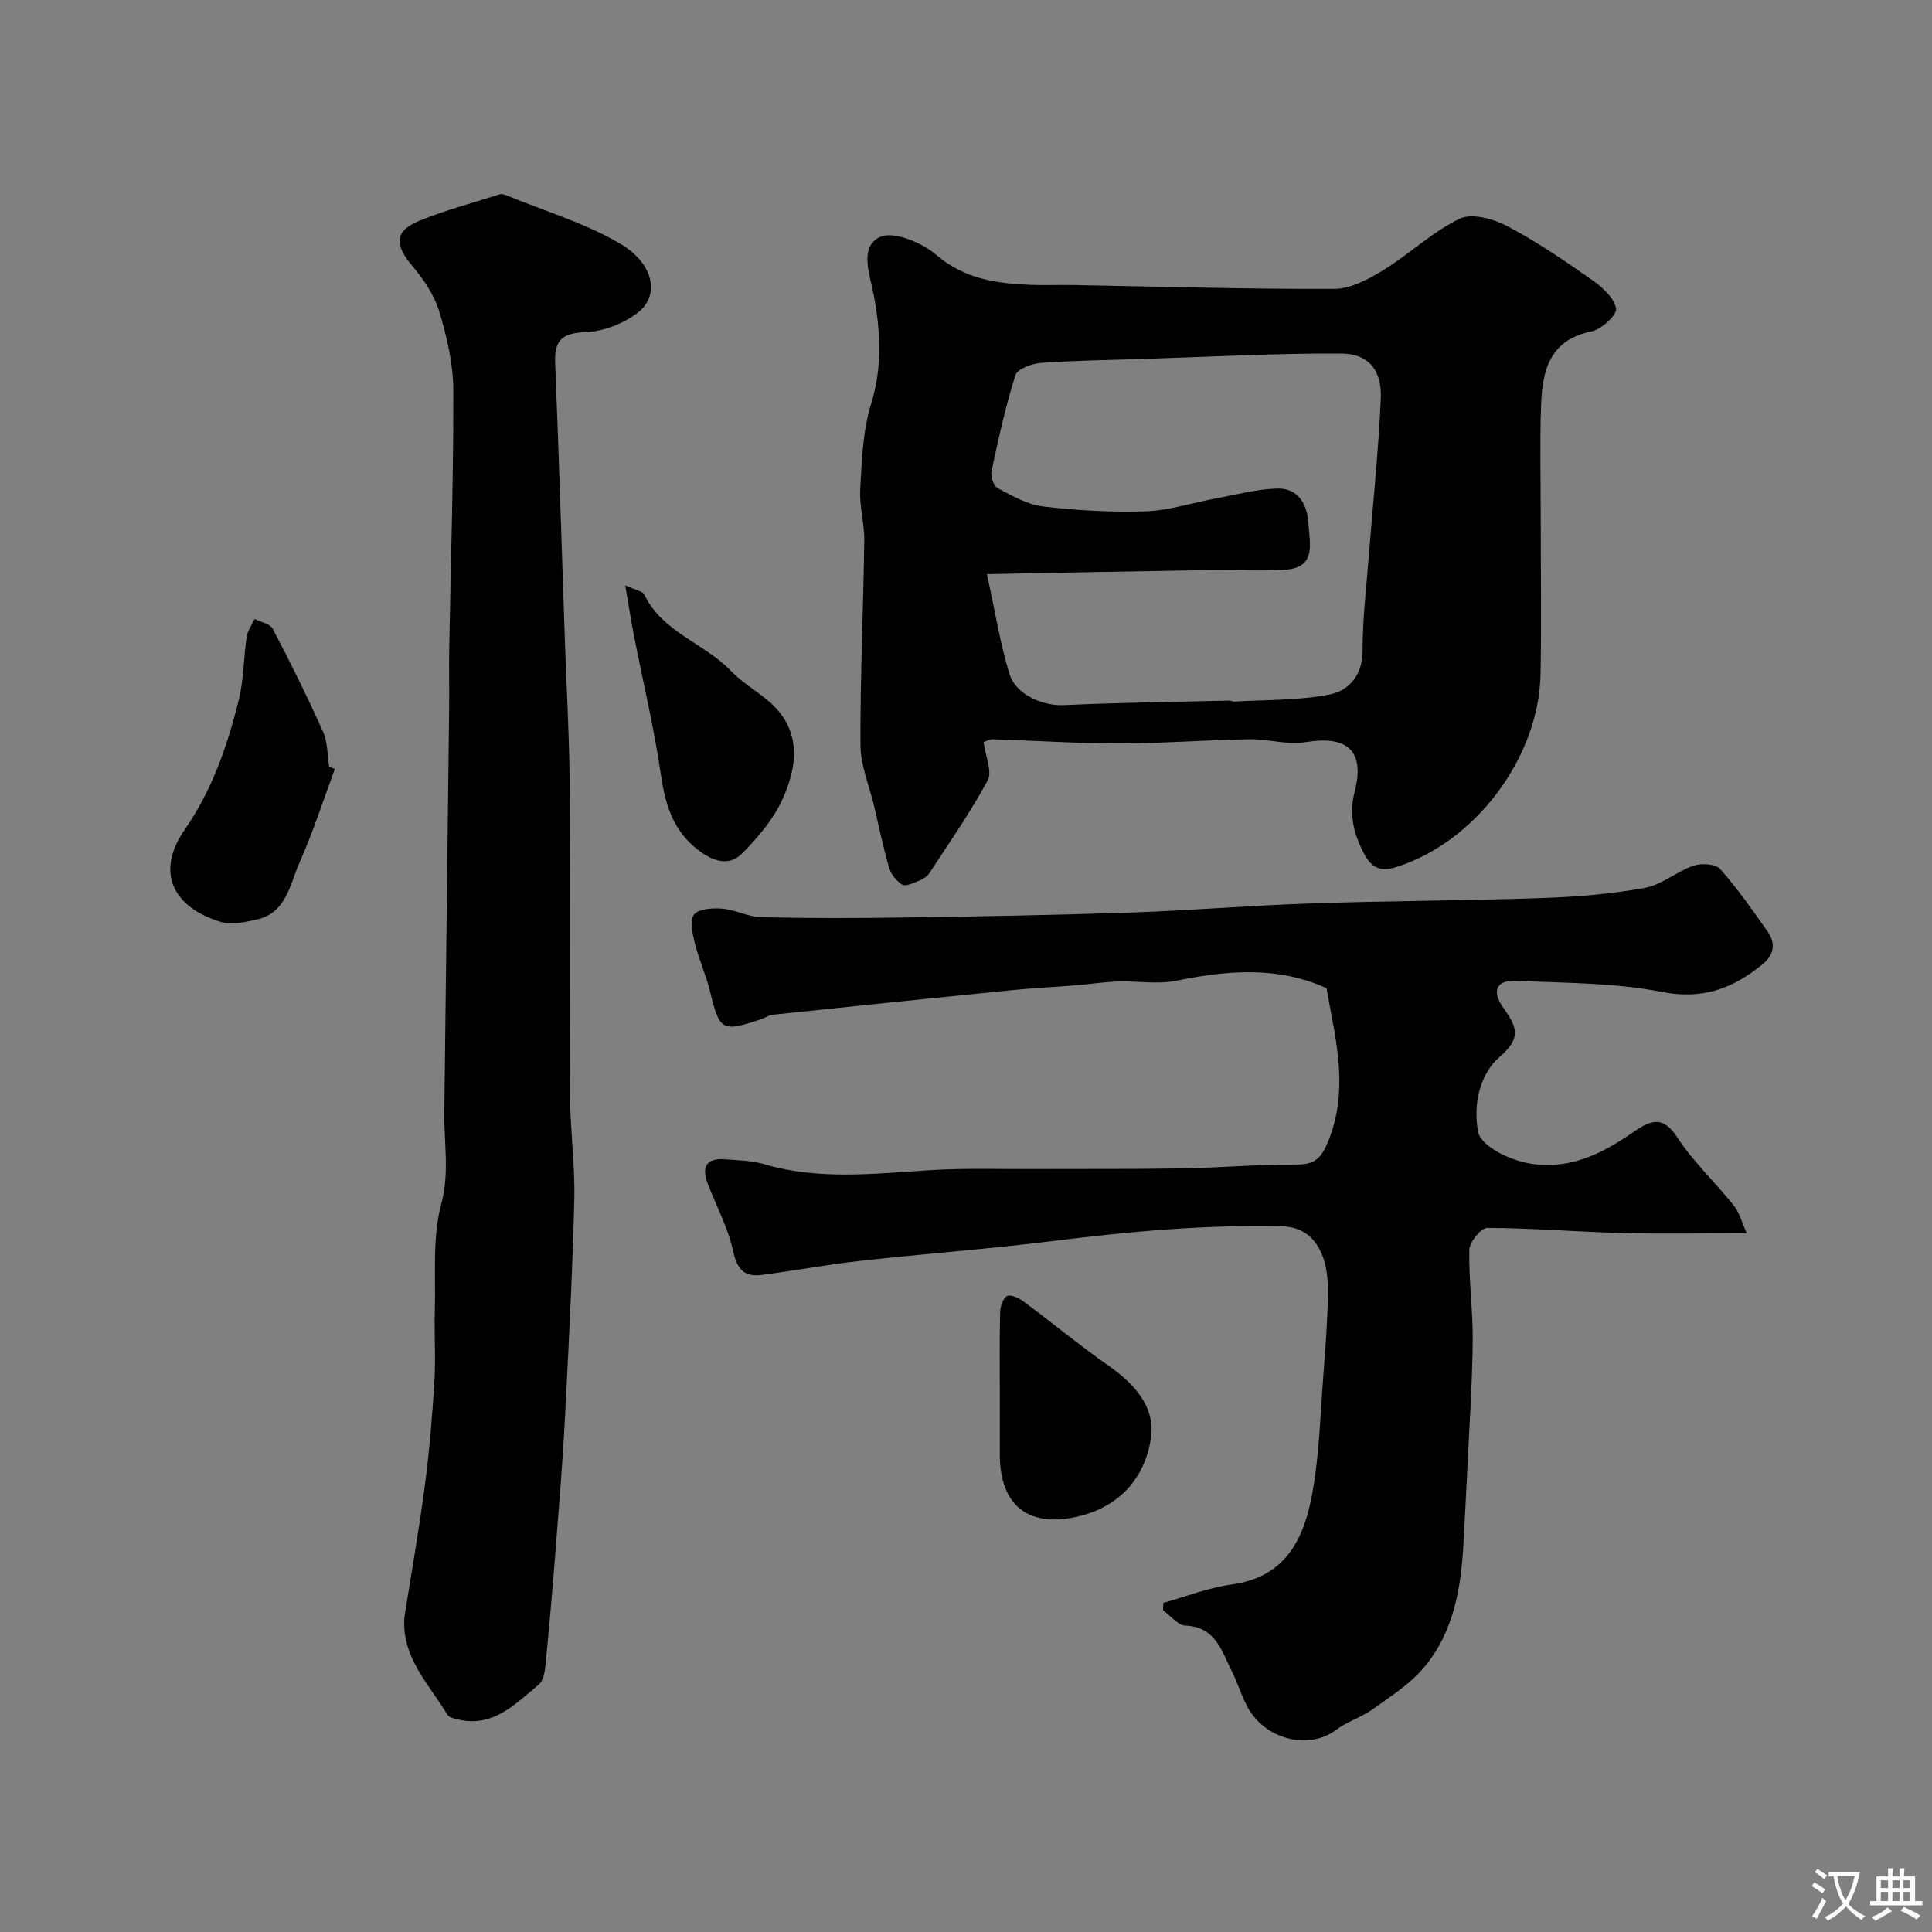 <svg enable-background="new 0 0 400 400" viewBox="0 0 400 400" xmlns="http://www.w3.org/2000/svg"><rect x="0" y="0" width="400" height="400" fill="#808080" stroke="none"/><g fill="#000001"><path d="m240.84 331.86c4.7-1.3 9.33-3.15 14.12-3.8 11.67-1.58 15.23-10.03 16.88-19.67 1.33-7.74 1.53-15.69 2.14-23.55.43-5.59.86-11.2.95-16.8.04-2.74-.16-5.72-1.18-8.2-1.47-3.55-3.98-5.86-8.59-5.96-15.74-.33-31.31 1.08-46.9 3.03-13.35 1.67-26.79 2.65-40.17 4.14-6.82.76-13.58 2.04-20.39 2.91-3.54.46-5.08-1.09-5.9-4.89-1.05-4.85-3.51-9.39-5.3-14.08-1.26-3.31-.3-5.25 3.5-4.97 2.76.2 5.62.25 8.24 1.02 11.39 3.35 22.86 1.94 34.38 1.23 7.3-.45 14.64-.19 21.96-.23 10.03-.05 20.07.04 30.1-.13 7.94-.14 15.87-.85 23.8-.8 3.6.02 5.01-1.26 6.36-4.45 3.7-8.75 2.57-17.47.86-26.3-.37-1.92-.7-3.85-1.05-5.77-10.15-4.6-20.53-3.69-31.12-1.54-3.88.79-8.06.02-12.09.15-2.93.1-5.84.57-8.77.8-4.43.36-8.87.57-13.29 1.01-16.48 1.64-32.96 3.35-49.43 5.08-.78.08-1.49.63-2.26.89-8.29 2.77-8.69 2.48-10.72-5.86-.81-3.31-2.27-6.46-3.09-9.77-.49-1.97-1.15-4.76-.19-5.99.95-1.22 3.86-1.39 5.84-1.23 2.72.23 5.37 1.71 8.08 1.77 9.85.23 19.71.21 29.56.06 15.6-.23 31.2-.49 46.79-1.02 12.54-.43 25.06-1.48 37.6-1.9 15.98-.54 31.98-.56 47.96-1.12 7.03-.24 14.11-.83 21.02-2.09 3.52-.64 6.61-3.41 10.1-4.6 1.63-.56 4.55-.37 5.51.71 3.58 4.01 6.67 8.47 9.78 12.88 1.76 2.5 1.44 4.83-1.11 6.9-6.12 4.97-12.36 7.3-20.79 5.64-9.79-1.93-20-1.82-30.04-2.3-4.19-.2-5.24 2.05-2.74 5.6 2.62 3.71 4 6.08-.73 10.13-4 3.43-5.59 9.58-4.5 15.52.53 2.91 6.58 6.12 11.66 6.73 7.77.93 14.1-2.28 20.14-6.42 3.52-2.41 6.24-4.1 9.48.91 3.28 5.06 7.85 9.26 11.63 14.02 1.23 1.54 1.74 3.65 2.71 5.78-9.22 0-17.6.17-25.96-.05-9.25-.24-18.49-1.03-27.73-1.06-1.31 0-3.7 2.91-3.74 4.52-.15 6.25.76 12.53.7 18.79-.08 8.59-.67 17.18-1.07 25.77-.25 5.28-.55 10.55-.82 15.82-.48 9.41-1.95 18.66-8.19 26.1-2.89 3.44-6.9 5.99-10.62 8.66-2.36 1.69-5.33 2.56-7.64 4.31-5.57 4.2-14.94 2.05-18.53-5.24-1.15-2.33-1.95-4.83-3.11-7.15-2.07-4.14-3.32-9.01-9.52-9.24-1.57-.06-3.07-2.06-4.6-3.17 0-.5.01-1.02.03-1.53z"/><path d="m203.64 153.64c.4 3.03 1.83 6.12.86 7.91-3.61 6.68-7.97 12.95-12.14 19.31-.49.75-1.51 1.27-2.39 1.62-1.03.42-2.54 1.1-3.21.67-1.17-.76-2.29-2.14-2.68-3.48-1.22-4.18-2.09-8.47-3.09-12.72-1-4.23-2.82-8.46-2.84-12.69-.07-14.09.6-28.19.79-42.29.05-3.59-1.05-7.21-.84-10.76.34-5.87.51-11.95 2.23-17.49 2.37-7.65 1.99-15.03.58-22.58-.81-4.32-3.09-10 1.28-12.07 2.78-1.32 8.69 1.16 11.67 3.71 5.9 5.05 12.54 5.92 19.62 6.2 2.83.11 5.66-.02 8.5.03 18.1.32 36.19.87 54.28.8 3.41-.01 7.09-2.01 10.15-3.89 5.41-3.32 10.12-7.89 15.77-10.63 2.5-1.21 6.98 0 9.83 1.5 6.18 3.25 11.99 7.24 17.72 11.25 2.07 1.45 4.49 3.67 4.85 5.85.22 1.33-3 4.3-5.04 4.71-8.8 1.77-10.22 8.24-10.48 15.39-.28 7.69-.07 15.4-.07 23.09 0 10.83.17 21.66-.04 32.49-.34 17.4-13.6 34.83-29.85 39.94-3.06.96-4.95.33-6.45-2.35-2.31-4.15-3.44-8.42-2.19-13.2 2.2-8.43-1.44-11.77-10.12-10.31-3.77.63-7.82-.67-11.74-.6-8.93.15-17.86.86-26.8.87-8.77.01-17.55-.59-26.32-.87-.58-.01-1.18.37-1.84.59zm.69-34.77c1.79 8.14 2.77 14.57 4.69 20.71 1.36 4.35 7.05 6.6 11.16 6.41 11.45-.53 22.91-.67 34.37-.94.32-.01.64.22.96.2 6.63-.4 13.38-.19 19.83-1.48 3.92-.78 6.79-4 6.77-9.05-.03-6.08.7-12.17 1.17-18.25.88-11.32 2.1-22.62 2.6-33.95.26-5.9-2.55-9.29-8.18-9.32-13.42-.08-26.84.67-40.25 1.09-7.31.23-14.63.33-21.93.85-1.88.13-4.87 1.23-5.29 2.54-2.06 6.49-3.52 13.19-4.94 19.86-.23 1.08.41 3.08 1.25 3.52 2.99 1.58 6.16 3.42 9.42 3.8 7.03.83 14.18 1.23 21.25 1 4.79-.16 9.53-1.74 14.3-2.62 4.32-.79 8.65-1.99 12.99-2.09 4.4-.11 6.21 3.47 6.41 7.32.19 3.82 1.76 9.01-4.67 9.46-5.33.37-10.71.01-16.06.1-14.87.23-29.72.53-45.85.84z"/><path d="m83.74 334.71c1.43-9.04 3.03-18.05 4.22-27.12.94-7.16 1.54-14.37 1.98-21.58.3-4.81-.06-9.66.08-14.49.23-7.43-.55-15.18 1.33-22.19 1.76-6.56.56-12.64.64-18.93.34-27.93.68-55.85 1-83.78.05-4.19-.06-8.37.02-12.56.31-17.76.9-35.53.84-53.29-.02-5.44-1.32-11.01-2.9-16.26-1.04-3.44-3.27-6.71-5.63-9.5-3.68-4.37-3.63-7.22 1.51-9.3 5.4-2.19 11.07-3.71 16.63-5.48.4-.13.95.04 1.37.21 7.93 3.26 16.33 5.73 23.63 10.05 6.92 4.1 8.27 10.72 3.49 14.32-2.95 2.22-7.05 3.82-10.7 3.96-4.76.18-6.5 1.57-6.31 6.28.78 19.52 1.38 39.05 2.05 58.58.33 9.46.88 18.92.95 28.39.14 21.7-.03 43.39.09 65.09.04 7.1 1.05 14.21.87 21.3-.39 15.21-1.16 30.4-1.96 45.6-.48 9.21-1.25 18.4-1.97 27.6-.6 7.69-1.27 15.38-2.03 23.06-.14 1.42-.43 3.3-1.37 4.08-4.87 4.02-9.45 9-16.83 7.24-.76-.18-1.78-.43-2.12-.99-3.81-6.35-9.56-11.88-8.88-20.29z"/><path d="m69.32 159.23c-2.4 6.45-4.5 13.04-7.29 19.31-2.03 4.56-2.71 10.52-8.98 11.87-2.38.51-5.1 1.14-7.29.48-10.26-3.11-13.46-10.53-7.55-19.07 5.72-8.26 8.85-17.36 11.21-26.82 1.06-4.25 1-8.77 1.65-13.13.19-1.29 1.08-2.48 1.65-3.72 1.28.66 3.19.98 3.74 2.02 3.67 7.02 7.2 14.12 10.43 21.35.97 2.16.87 4.79 1.25 7.21.39.17.78.34 1.18.5z"/><path d="m129.45 121.19c2.31 1.06 3.62 1.22 3.92 1.86 3.77 7.9 12.53 10.12 18.1 15.98 2.78 2.93 6.71 4.79 9.38 7.8 5.16 5.8 3.91 12.66 1.05 18.87-1.87 4.05-5 7.69-8.17 10.93-2.93 2.98-6.38 1.53-9.3-.73-4.98-3.86-6.67-9.16-7.56-15.28-1.42-9.78-3.74-19.43-5.64-29.14-.59-3-1.04-6.01-1.78-10.29z"/><path d="m207 288.12c0-5.5-.08-10.99.07-16.49.03-1.17.61-2.9 1.45-3.3.79-.38 2.44.41 3.39 1.12 5.91 4.39 11.59 9.09 17.61 13.31 5.39 3.77 9.79 8.62 8.75 15.13-1.31 8.22-6.54 14.12-15.21 16.11-10.2 2.34-16.06-2.35-16.06-12.89 0-4.33 0-8.66 0-12.99z"/></g><path d="m377.9 391.2c-.2.3-.4.5-.6.8-.7-.6-1.4-1-2.2-1.5.2-.3.4-.5.5-.8.6.4 1.4.8 2.3 1.5zm-1.8 6.1c-.2-.2-.5-.4-.9-.6.4-.6.8-1.2 1.2-1.9s.7-1.3.9-1.9c.3.3.5.5.8.7-.7 1.3-1.4 2.6-2 3.7zm2.2-9c-.3.3-.5.5-.6.8-.6-.6-1.3-1.1-2-1.5.3-.3.5-.5.6-.7.6.5 1.3.9 2 1.4zm.3.2v-.9h2 4.5c-.3 1.3-.6 2.5-1 3.6s-.9 2.1-1.4 3c.4.5 1 1 1.6 1.4s1.2.8 1.9 1.1c-.3.2-.5.4-.8.8-.4-.3-1-.7-1.6-1.2s-1.2-1.1-1.6-1.6c-.5.6-1.1 1.1-1.7 1.6s-1.4.9-2.1 1.4c-.1-.3-.3-.5-.7-.8.6-.2 1.2-.5 1.9-1s1.4-1.1 2-1.8c-.5-.8-.9-1.6-1.2-2.5s-.6-2-.8-3.2c-.4.1-.7.1-1 .1zm2.5 2.7c.2 1 .7 1.7 1 2.2.3-.5.6-1.1 1-2s.6-1.9.9-3h-3.2-.4c.1.9.3 1.8.7 2.8z" fill="#fafbfa"/><path d="m396.5 388.5v1.5 3.6h1.5v.9c-.4 0-1 0-1.7 0h-7.9c-.5 0-.9 0-1.2 0v-.9h1.3v-3.5c0-.7 0-1.2 0-1.6h2.4c0-.8 0-1.4 0-1.7h1c0 .3-.1.8-.1 1.7h1.5c0-.8 0-1.4 0-1.7h1c0 .3-.1.9-.1 1.7zm-8.2 9.2c-.2-.3-.5-.5-.8-.8.8-.3 1.4-.6 1.9-.9s1-.7 1.4-1.1c.3.3.6.5.9.8-1.6 1-2.8 1.6-3.4 2zm2.6-6.8v-1.6h-1.5v1.6zm0 2.7v-1.9h-1.5v1.9zm2.4-2.7v-1.6h-1.5v1.6zm0 2.7v-1.9h-1.5v1.9zm.2 2 .7-.8c.4.2.9.5 1.6.8s1.3.7 1.8 1c-.3.3-.5.5-.8.8-.4-.3-1.5-1-3.3-1.8zm2-4.7v-1.6h-1.4v1.6zm0 2.7v-1.9h-1.4v1.9z" fill="#fafbfa"/></svg>